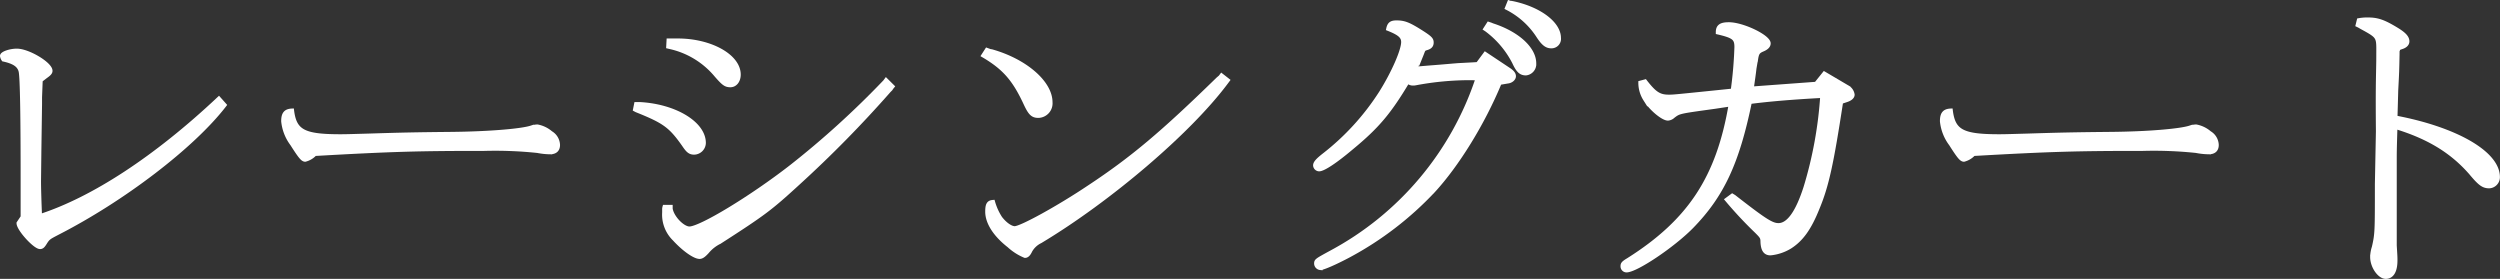 <svg xmlns="http://www.w3.org/2000/svg" viewBox="0 0 561.27 62.61"><rect x="0" y="0" width="561.27" height="62.61" fill="#333333" stroke="none"/><defs><style>.cls-1{fill:#fff;stroke:#fff;stroke-miterlimit:10;}</style></defs><g id="Layer_2" data-name="Layer 2"><g id="Layer_1-2" data-name="Layer 1"><path class="cls-1" d="M50.36,23.58c-7.15,9.27-22.8,21.2-37.55,28.73-1.9,1-2.05,1.06-2.81,2.28-.38.6-.61.83-1,.83-1.14,0-4.79-4-4.79-5.32l.92-1.37V41.21C5.14,26.62,5,17.34,4.68,16S3.24,13.85.8,13.32a1.74,1.74,0,0,1-.3-.76c0-.54,1.82-1.14,3.27-1.14,2.58,0,7.52,3,7.52,4.48,0,.38-.3.68-1.06,1.22L9.09,18C9,20.31,9,20.31,8.94,21.83v1.52L8.79,33.76l-.08,6.92c0,1.36.08,4.41.23,7.9,12-3.87,26.14-13.15,40.2-26.37Z"/><path class="cls-1" d="M68.52,35.81c-.53,0-1.06-.61-2.89-3.49a10.12,10.12,0,0,1-2-5.1c0-1.67.53-2.28,1.9-2.35.6,4.71,2.66,5.77,10.94,5.77,1.37,0,3.42-.07,6.31-.15,7.22-.23,10.49-.3,18.62-.38s15.66-.68,17.94-1.44a5.24,5.24,0,0,1,1.29-.23,6.38,6.38,0,0,1,3,1.44,3.22,3.22,0,0,1,1.6,2.66c0,1.07-.61,1.6-1.75,1.6a15.58,15.58,0,0,1-2.81-.3,91.64,91.64,0,0,0-12-.46c-14.75,0-20.52.15-38,1.14A4.49,4.49,0,0,1,68.52,35.81Z"/><path class="cls-1" d="M142.85,23.42h.91c7.83.46,14.21,4.34,14.21,8.67a2.18,2.18,0,0,1-2.13,2.13c-.91,0-1.36-.38-2.28-1.75-3-4.26-4.4-5.25-10.64-7.75l-.3-.16Zm57.46-4a4.64,4.64,0,0,0-.38.53l-.38.38A262.66,262.66,0,0,1,179.1,41.13c-6.23,5.7-7.52,6.69-17.56,13.15a8.51,8.51,0,0,0-2.81,2.21c-.76.83-1.21,1.14-1.67,1.14-1.06,0-3.42-1.6-5.62-4a7.59,7.59,0,0,1-2.28-5.92v-.69a1.83,1.83,0,0,1,.07-.53h1.29v.38c.31,2,2.74,4.48,4.26,4.48,2.51,0,13.91-6.91,22.73-13.75a199.5,199.5,0,0,0,21.2-19.23l.23-.31ZM150.14,9.14h2.06c7.29,0,13.6,3.49,13.6,7.6,0,1.36-.76,2.35-1.82,2.35s-1.52-.38-3.12-2.2a18.85,18.85,0,0,0-10.49-6.39l-.3-.07Z"/><path class="cls-1" d="M221.58,11.26l.61.23.46.08c7.52,2.13,13.15,7,13.15,11.4a2.77,2.77,0,0,1-2.66,3c-1.29,0-1.83-.53-2.89-2.81-2.51-5.4-4.79-8-9.43-10.72Zm54,6.77-.46.61c-8.21,10.94-26,26.14-41.57,35.49a5.17,5.17,0,0,0-2.28,2.13c-.38.83-.76,1.14-1.14,1.14a12.05,12.05,0,0,1-3.57-2.28c-3.12-2.43-4.87-5.17-4.87-7.6,0-1.6.3-2.05,1.22-2.13A13.33,13.33,0,0,0,224.55,49c1.06,1.37,2.36,2.28,3.27,2.28,1.44,0,9.88-4.63,16.79-9.27,9.66-6.38,16.42-12.09,28.89-24.25l.53-.45.23-.31Z"/><path class="cls-1" d="M333.46,12.18l5.47,3.64c.61.46.91.84.91,1.3s-.53,1.06-1.44,1.14l-1.75.3c-3.8,9.2-9.58,18.47-14.9,24.25a73.78,73.78,0,0,1-18.92,14.51c-3,1.6-5.78,2.81-6.39,2.81a1,1,0,0,1-.91-.91c0-.68,0-.68,3.35-2.51a68.94,68.94,0,0,0,32.91-39.14c-.84-.07-1.68-.07-1.83-.07a66.09,66.09,0,0,0-12.08,1.14,2.87,2.87,0,0,1-.69.07,1.47,1.47,0,0,1-1.14-.53c-4.18,7-6.84,10.18-12.69,15-3.42,2.89-6.23,4.79-7.22,4.79a.9.9,0,0,1-.84-.83c0-.54.54-1.15,2-2.29a55.88,55.88,0,0,0,12.77-14c2.81-4.48,5-9.5,5-11.4,0-1.29-.84-2-3.35-3,.23-1.07.69-1.37,1.82-1.37,1.68,0,2.67.38,5.33,2.05,2.28,1.44,2.5,1.75,2.5,2.43s-.38,1-1.14,1.22-.68.38-1.14,1.52a26.57,26.57,0,0,1-1.52,3.19l.84-.08,2.66-.22c3.12-.23,6.31-.54,6.76-.54l2.82-.15,1.14-.07Zm.76-6.77.45.15.38.16c5.63,1.82,9.35,5.24,9.35,8.51a2.05,2.05,0,0,1-1.82,2.2c-1.14,0-1.75-.61-2.59-2.43a21.12,21.12,0,0,0-6.23-7.37l-.23-.15ZM338.85.62a1.29,1.29,0,0,0,.46.08l.38.07c6,1.3,10.26,4.57,10.26,7.76a1.63,1.63,0,0,1-1.67,1.82c-1,0-1.75-.53-2.89-2.28a18.08,18.08,0,0,0-7-6.31Z"/><path class="cls-1" d="M369.33,18.33c2.13,2.74,3.19,3.42,5.32,3.42,1.06,0,1.06,0,11.4-1.06l3-.31a93.25,93.25,0,0,0,.84-9.8c0-2-.61-2.51-4.18-3.34,0-1.3.68-1.75,2.43-1.75,3.12,0,8.89,2.81,8.89,4.25,0,.54-.45,1-1.36,1.37-1.07.46-1.3.84-1.52,2.59-.08.22-.16.83-.31,1.67-.15,1.37-.3,2.28-.61,4.56l14.52-1.07,1.83-2.28,5.09,3a2.24,2.24,0,0,1,1.21,1.68c0,.45-.45.91-1.44,1.21l-1.14.38c-2.13,13.91-3.19,18.85-5.32,23.94-1.83,4.56-3.65,7-6.16,8.59a10.3,10.3,0,0,1-4.33,1.45c-1.14,0-1.67-.76-1.75-2.51,0-1-.15-1.22-1.37-2.43a90.49,90.49,0,0,1-6.61-7.07l1.14-.84.38.23c6.84,5.32,8.44,6.38,10,6.38,2.28,0,4.33-2.88,6.15-8.59a90.83,90.83,0,0,0,3.73-20.52c-7.07.38-12.31.84-16.34,1.37-2.81,13.68-6.23,21-13.07,28-4.18,4.26-12.47,9.81-14.6,9.81a.86.86,0,0,1-.83-.92c0-.45.15-.68,1.29-1.36,13.83-8.74,20.22-18.55,23-35l-3.57.54-2.74.38c-5.39.76-5.47.83-6.68,1.74a1.92,1.92,0,0,1-1.15.54c-1.13,0-3.87-2.28-5.09-4.34a6.85,6.85,0,0,1-1.06-3.64Z"/><path class="cls-1" d="M440.92,35.81c-.53,0-1.06-.61-2.89-3.49a10.12,10.12,0,0,1-2-5.1c0-1.67.53-2.28,1.9-2.35.6,4.71,2.66,5.77,10.94,5.77,1.37,0,3.42-.07,6.31-.15,7.22-.23,10.49-.3,18.62-.38,8.28-.07,15.66-.68,17.94-1.44a5.17,5.17,0,0,1,1.29-.23,6.38,6.38,0,0,1,3,1.44,3.22,3.22,0,0,1,1.6,2.66c0,1.07-.61,1.6-1.75,1.6a15.73,15.73,0,0,1-2.82-.3,91.37,91.37,0,0,0-12-.46c-14.75,0-20.52.15-38,1.14A4.49,4.49,0,0,1,440.92,35.81Z"/><path class="cls-1" d="M529.61,4.58a10.43,10.43,0,0,1,2-.16c2.13,0,3.5.46,6.38,2.21,1.75,1.06,2.44,1.82,2.44,2.66,0,.61-.54,1.06-1.37,1.29-.61.23-.76.3-.76.61-.08.07-.08.38-.08,1-.07,3.49-.07,3.87-.3,8.13L537.82,24l-.07,2.43c13.68,2.58,23,8,23,13.3a2,2,0,0,1-1.89,2.05c-1.3,0-2.06-.53-4.11-3-4.26-4.87-9.5-8.06-17-10.34-.16,5-.16,6.08-.16,7.15V55.12c.16,2.58.16,2.58.16,3.34,0,2.36-.76,3.65-2.13,3.65s-3-2.28-3-4.41a7.52,7.52,0,0,1,.38-2.2c.68-3,.68-3.42.68-14.21l.23-11.79c-.08-9.57,0-10.94.08-15.8L534,11c0-2.82-.23-3-3.8-4.94l-.53-.31-.31-.15Z"/></g></g></svg>